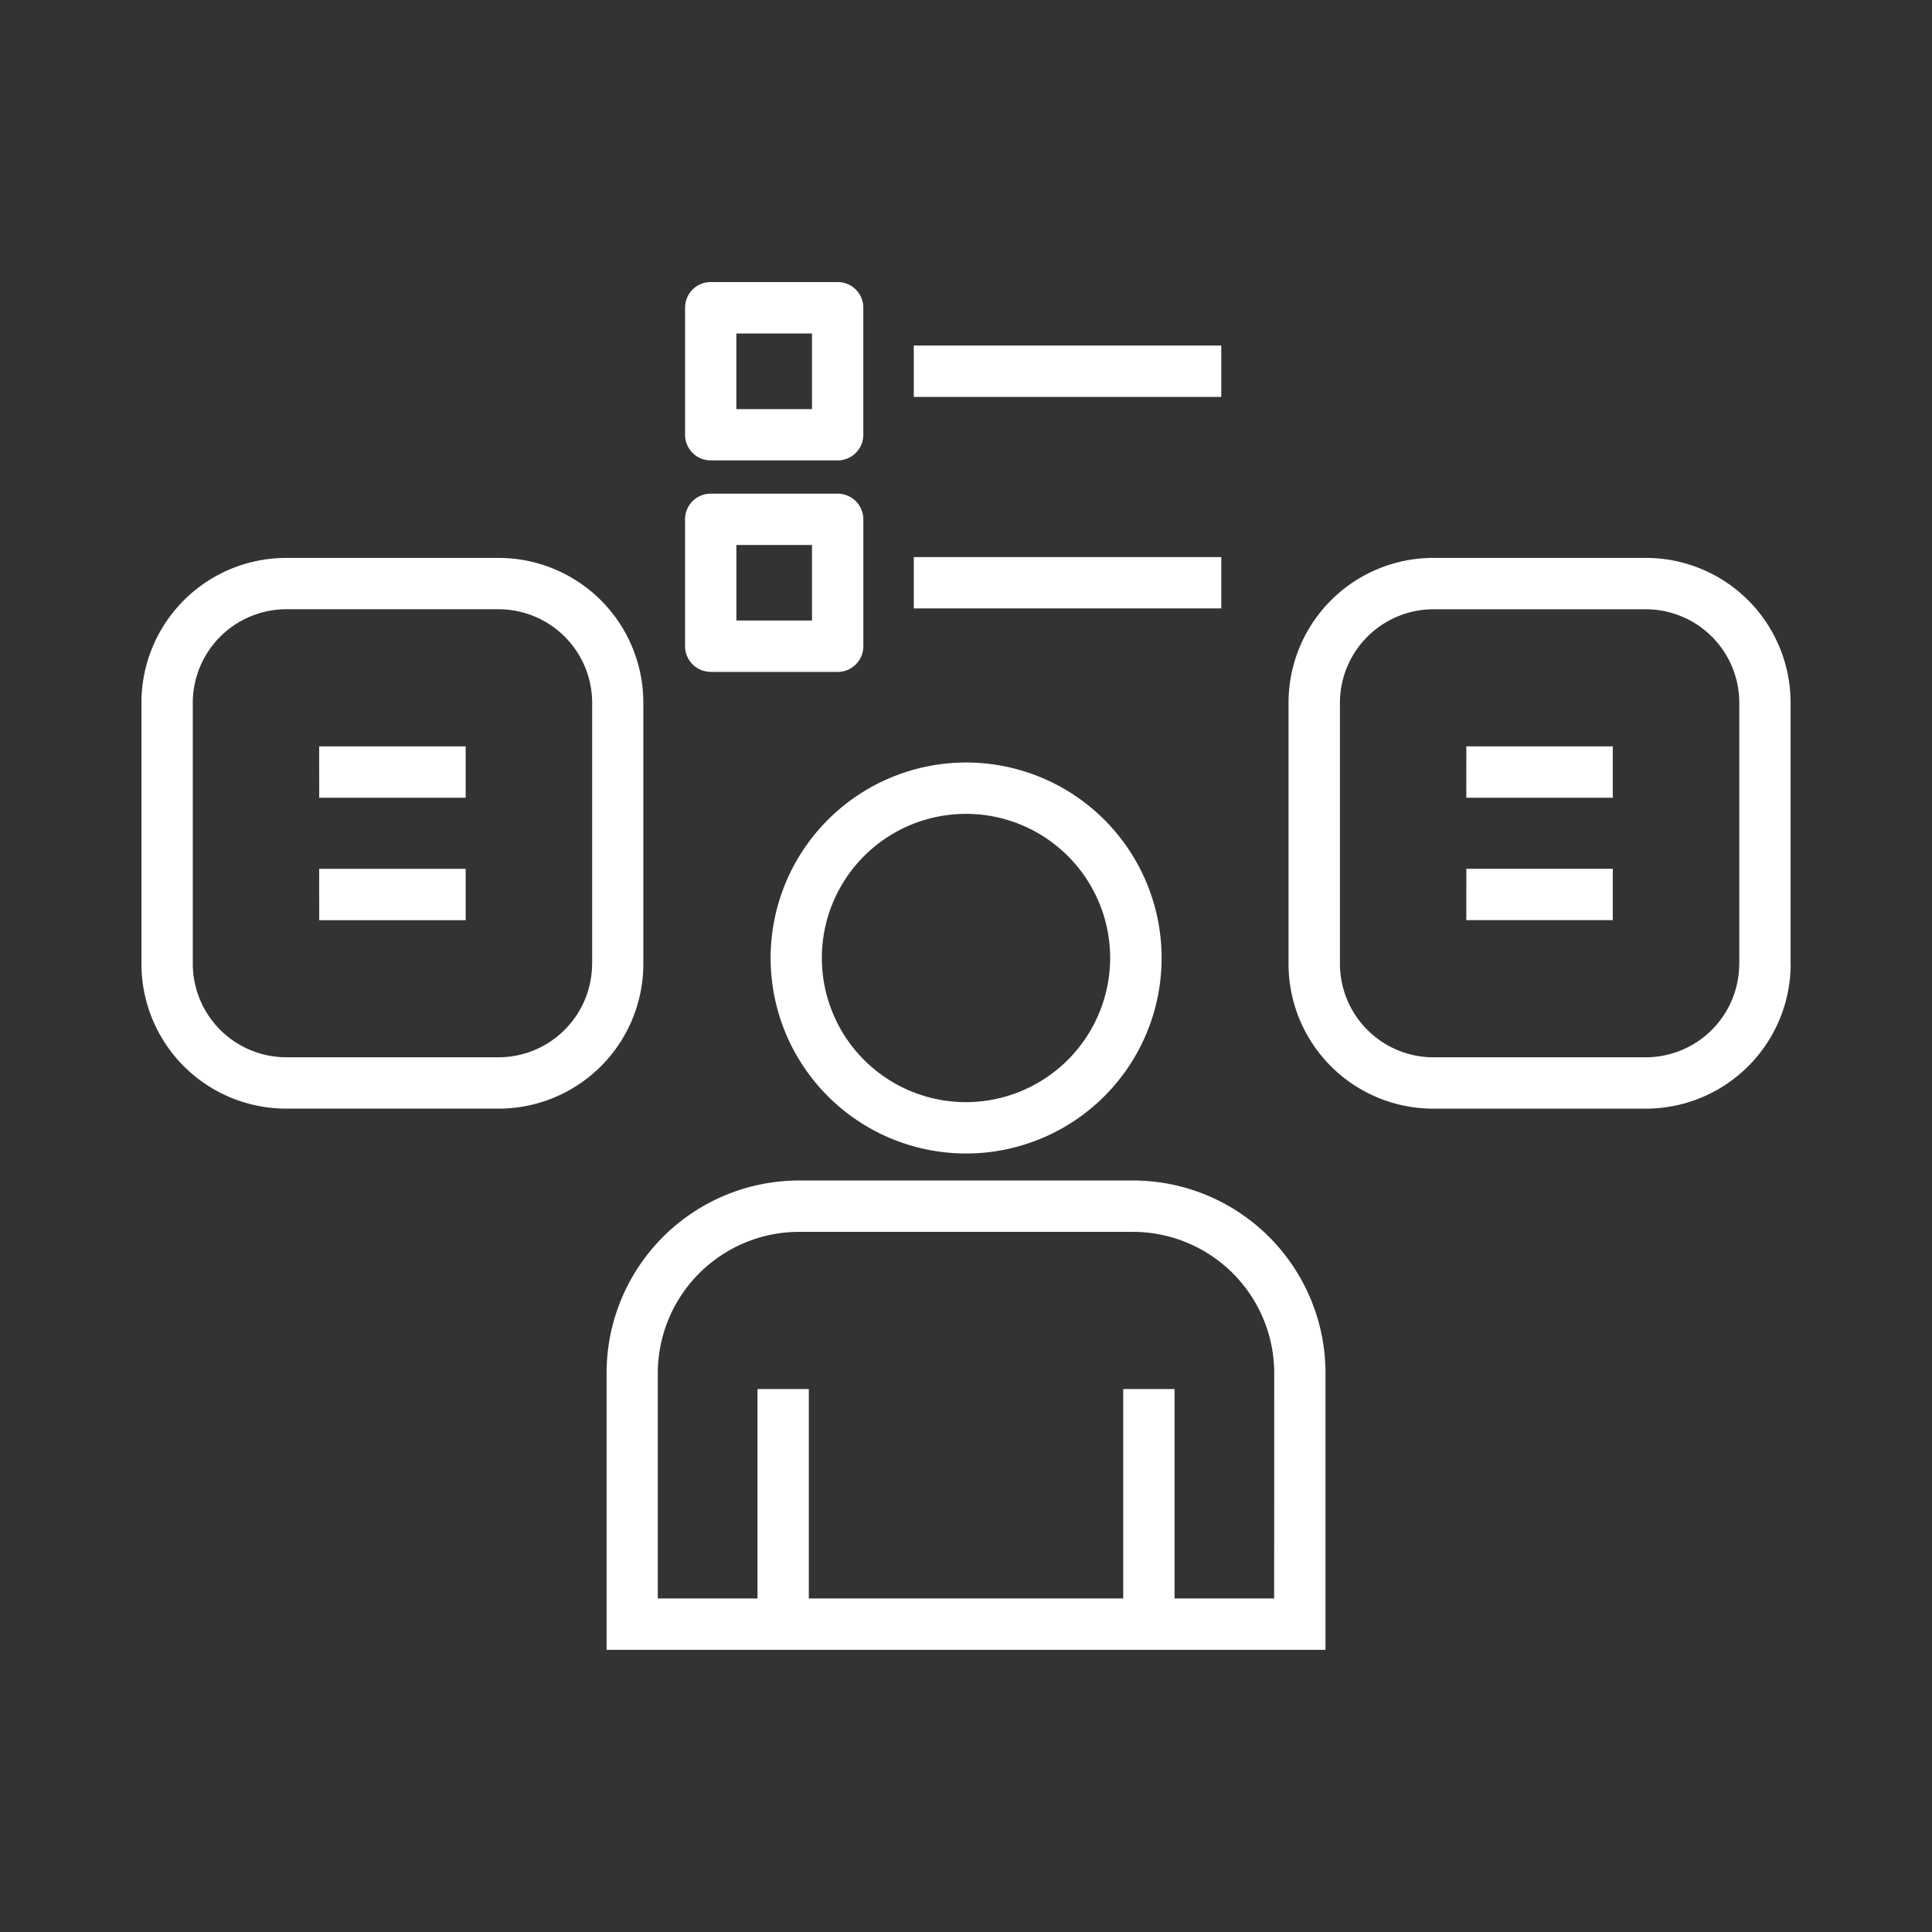 <svg xmlns="http://www.w3.org/2000/svg" width="80.002" height="80.002" viewBox="0 0 80.002 80.002">
    <rect x="0" y="0" width="80.002" height="80.002" fill="#333333" stroke="none"/>
    <defs>
        <clipPath id="i3s428gnfa">
            <path data-name="사각형 930" style="fill:none" d="M0 0h80.002v80.002H0z"/>
        </clipPath>
    </defs>
    <g data-name="그룹 5963" style="clip-path:url(#i3s428gnfa)">
        <ellipse data-name="타원 1" cx="8.036" cy="7.634" rx="8.036" ry="7.634" transform="translate(31.965 31.965)" style="fill:transparent"/>
        <path data-name="패스 19" d="M53.377 44.815a8.095 8.095 0 1 0 8.1 8.094 8.094 8.094 0 0 0-8.1-8.094m0 14.064a5.969 5.969 0 1 1 5.969-5.97 5.979 5.979 0 0 1-5.969 5.97" transform="translate(-13.376 -13.24)" style="fill:#fff"/>
        <path data-name="패스 20" d="M57.5 69.242H43.672a7.976 7.976 0 0 0-7.972 7.976v11.458h29.769V77.218a7.975 7.975 0 0 0-7.969-7.976m5.843 17.308h-4.124v-8.673h-2.126v8.673H44.074v-8.672h-2.125v8.672h-4.128v-9.332a5.856 5.856 0 0 1 5.849-5.849H57.5a5.856 5.856 0 0 1 5.847 5.849z" transform="translate(-10.582 -20.359)" style="fill:#fff"/>
        <path data-name="패스 21" d="M76.807 44.985V34.141a5.994 5.994 0 0 0-5.979-5.981H62a6 6 0 0 0-5.982 5.981v10.844A5.993 5.993 0 0 0 62 50.966h8.831a6 6 0 0 0 5.98-5.98zm-2.126 0a3.878 3.878 0 0 1-3.853 3.855H62a3.879 3.879 0 0 1-3.854-3.855V34.141A3.88 3.88 0 0 1 62 30.287h8.831a3.877 3.877 0 0 1 3.853 3.855v10.843zM29.3 34.141a5.993 5.993 0 0 0-5.979-5.98H14.5a5.994 5.994 0 0 0-5.982 5.98v10.845a5.994 5.994 0 0 0 5.982 5.979h8.829a5.992 5.992 0 0 0 5.971-5.979zm-2.121 10.845a3.879 3.879 0 0 1-3.853 3.853H14.5a3.879 3.879 0 0 1-3.856-3.853V34.141a3.879 3.879 0 0 1 3.856-3.855h8.829a3.879 3.879 0 0 1 3.853 3.855v10.845zm36.2-1.825h6.066v-2.127H63.38zm0-5.07h6.066v-2.127H63.38zm-47.5 0h6.065v-2.126h-6.066zm0 5.071h6.065v-2.126h-6.066zm16.212-19.04h5.257a1.062 1.062 0 0 0 1.062-1.062V17.8a1.06 1.06 0 0 0-1.062-1.062h-5.257a1.06 1.06 0 0 0-1.062 1.062v5.26a1.06 1.06 0 0 0 1.062 1.062m1.062-5.255h3.131V22h-3.131zm20.079.5H40.5v2.126h12.732zm0 8.759H40.5v2.126h12.732zm-21.14 4.755h5.255a1.063 1.063 0 0 0 1.064-1.062v-5.254a1.063 1.063 0 0 0-1.064-1.065h-5.255a1.062 1.062 0 0 0-1.064 1.062v5.254a1.062 1.062 0 0 0 1.064 1.062m1.062-5.254h3.13v3.129h-3.13z" transform="translate(-2.661 -5.058)" style="fill:#fff"/>
    </g>
</svg>
